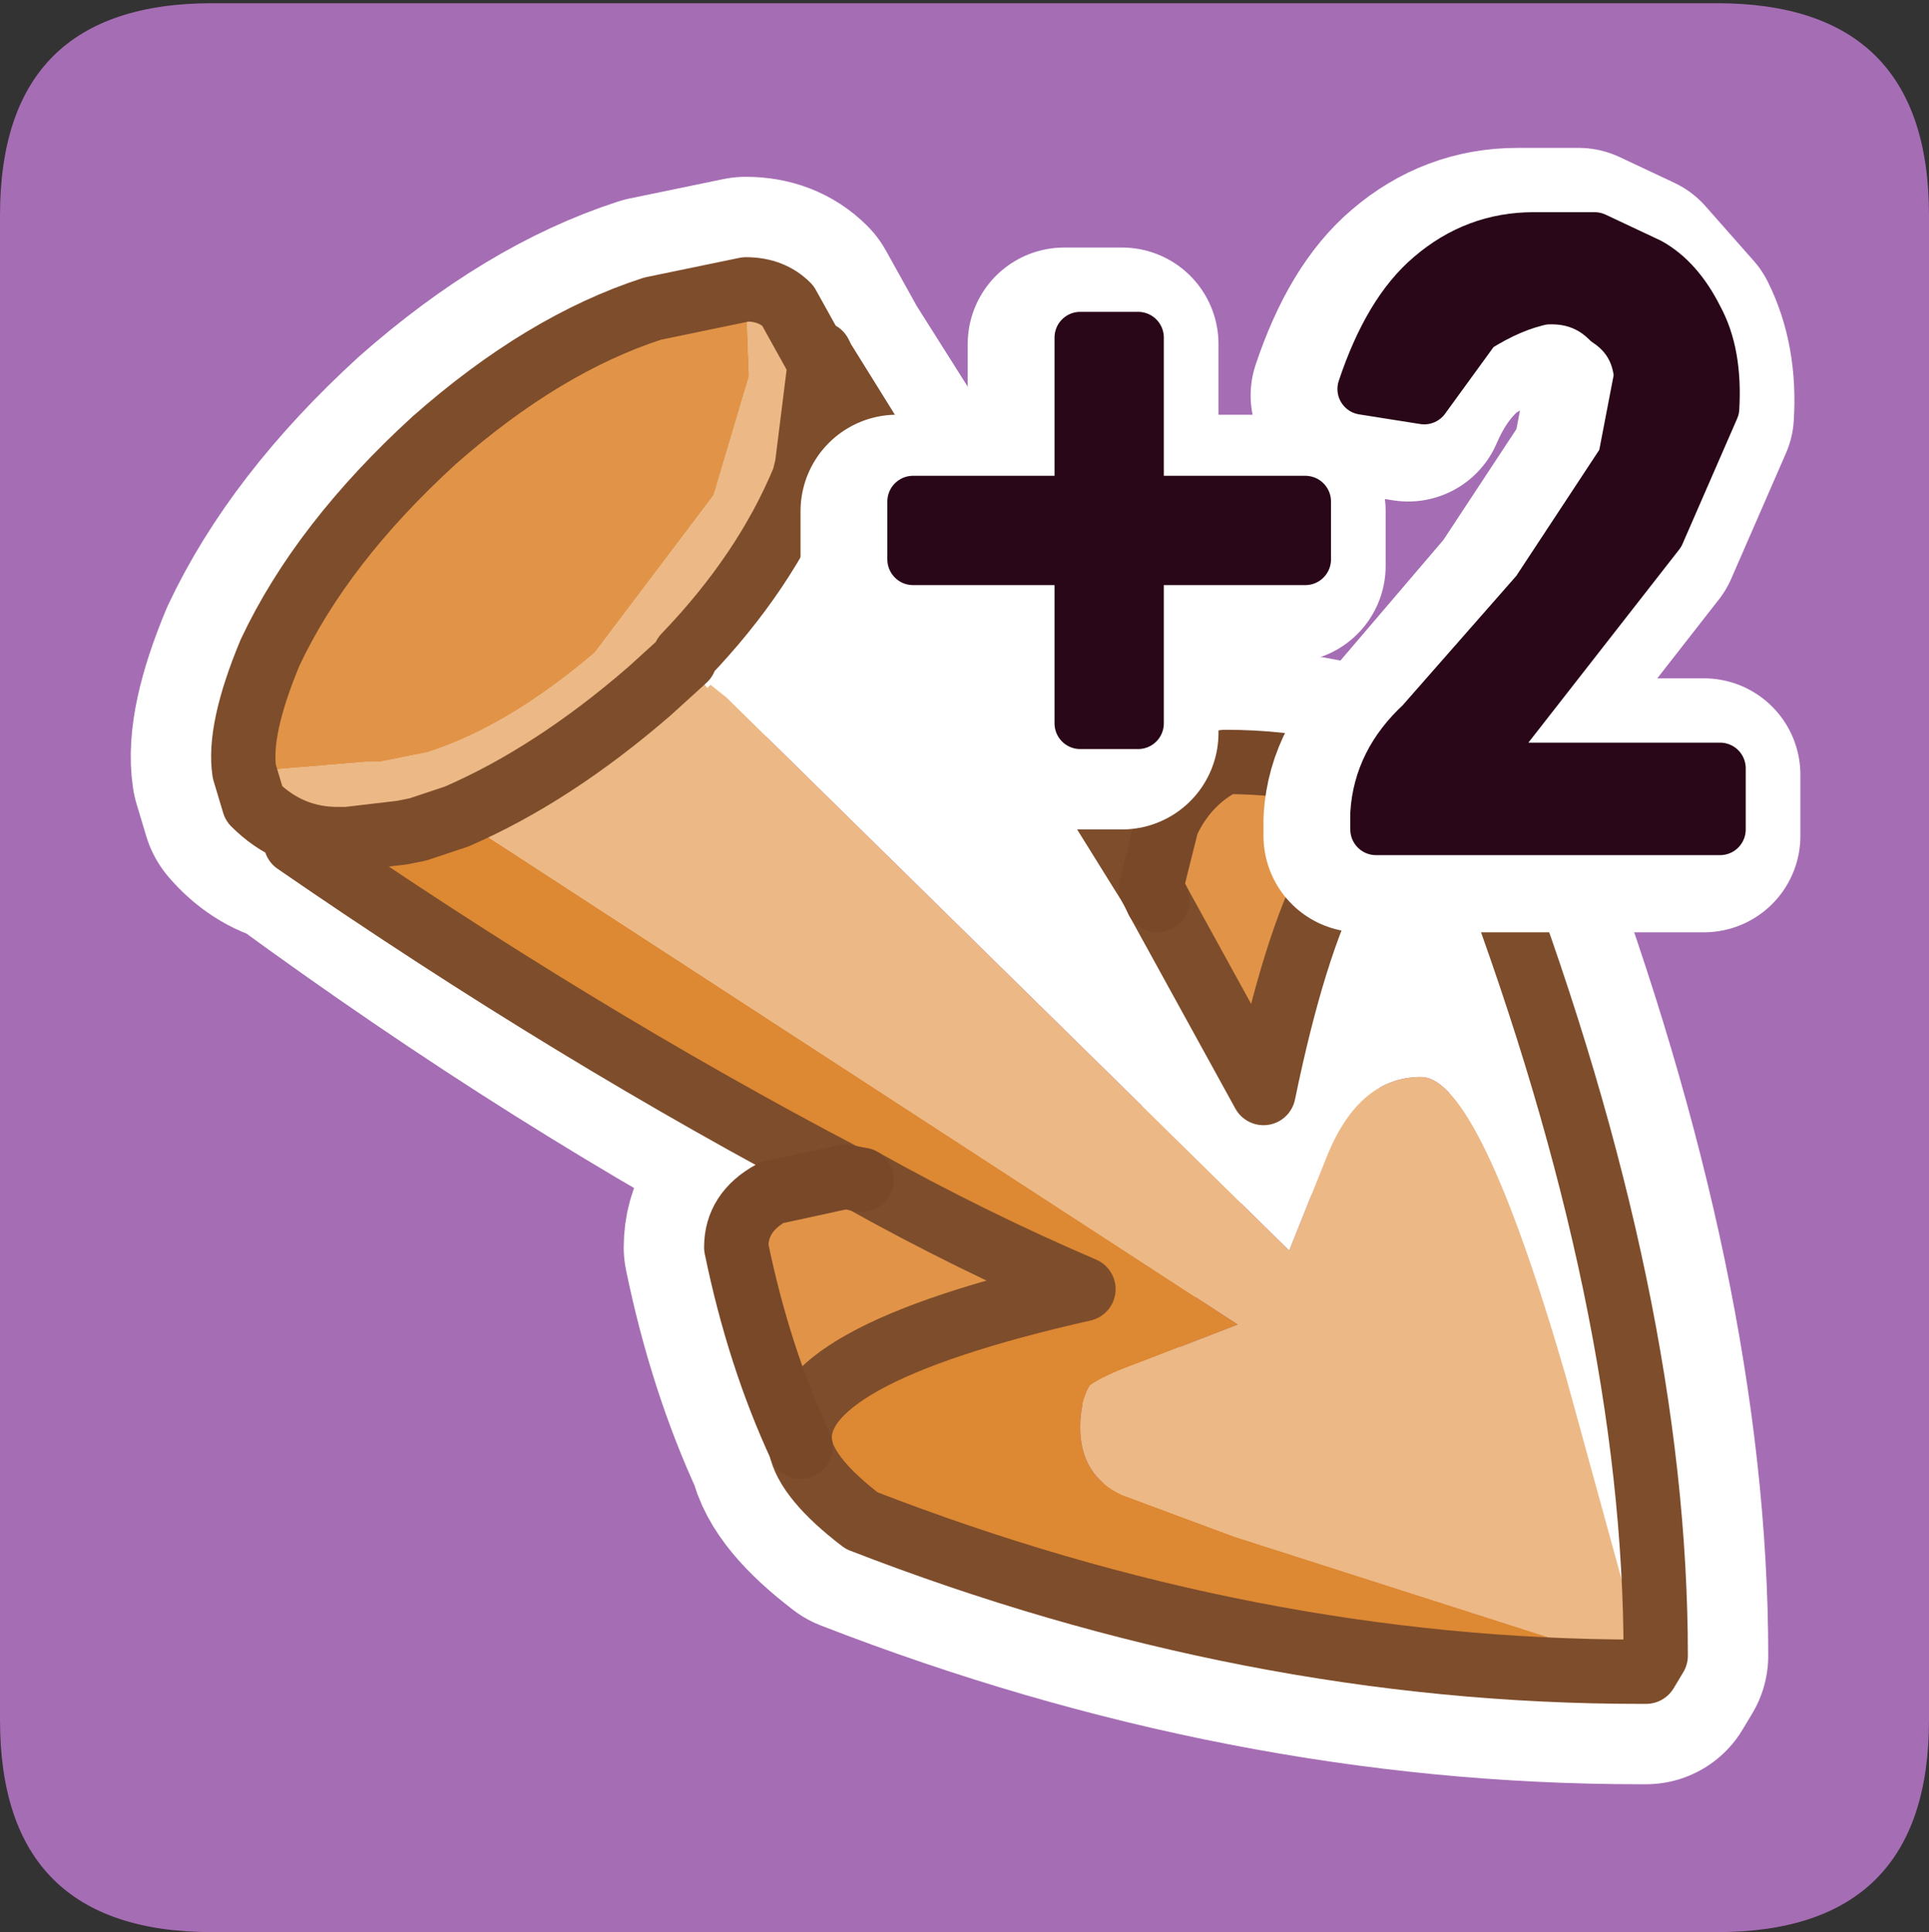 <?xml version="1.0" encoding="UTF-8" standalone="no"?>
<svg xmlns:ffdec="https://www.free-decompiler.com/flash" xmlns:xlink="http://www.w3.org/1999/xlink" ffdec:objectType="frame" height="30.05px" width="30.0px" xmlns="http://www.w3.org/2000/svg">
  <rect width="100%" height="100%" fill="#333333" stroke="none"/>
  <g transform="matrix(1.0, 0.0, 0.0, 1.0, 0.0, 0.0)">
    <use ffdec:characterId="1" height="30.05" transform="matrix(1.0, 0.0, 0.0, 1.0, 0.0, 0.0)" width="30.0" xlink:href="#shape0"/>
  </g>
  <defs>
    <g id="shape0" transform="matrix(1.0, 0.0, 0.0, 1.0, 0.0, 0.0)">
      <path d="M0.0 0.0 L30.0 0.0 30.0 30.0 0.0 30.0 0.0 0.0" fill="#33cc66" fill-opacity="0.0" fill-rule="evenodd" stroke="none"/>
      <path d="M26.7 0.05 Q30.0 0.05 30.0 3.35 L30.0 26.75 Q30.0 30.05 26.7 30.05 L3.3 30.05 Q0.0 30.05 0.0 26.75 L0.0 3.35 Q0.0 0.05 3.3 0.05 L26.7 0.05" fill="#a56db4" fill-rule="evenodd" stroke="none"/>
      <path d="M23.2 13.5 Q25.75 20.3 25.75 25.75 L25.6 26.0 25.5 26.0 Q19.45 26.0 13.4 23.65 12.55 23.0 12.45 22.5 11.8 21.1 11.45 19.4 11.45 18.85 12.0 18.55 L13.15 18.3 Q8.95 16.1 4.65 12.95 4.25 12.85 3.95 12.5 L3.8 12.0 Q3.7 11.35 4.2 10.15 5.0 8.45 6.75 6.85 8.45 5.35 10.15 4.8 L11.6 4.5 Q12.0 4.5 12.25 4.75 L12.75 5.65 17.9 13.8 18.15 12.8 Q18.45 12.15 19.05 11.85 20.8 11.85 22.0 12.55 22.55 12.6 23.2 13.5 M12.75 5.65 L12.55 7.25 12.5 7.45 Q11.9 8.9 10.65 10.2 L10.65 10.25 10.1 10.75 Q8.6 12.05 7.1 12.7 L6.5 12.9 6.25 12.95 5.4 13.05 5.3 13.05 4.65 12.95 M22.0 12.55 Q20.6 12.4 19.65 17.0 L18.0 14.0 17.9 13.8 M13.15 18.3 L13.4 18.35 Q15.1 19.3 16.85 20.05 12.2 21.1 12.45 22.5" fill="none" stroke="#ffffff" stroke-linecap="round" stroke-linejoin="round" stroke-width="3.5"/>
      <path d="M22.0 12.55 Q22.55 12.6 23.2 13.5 25.75 20.3 25.75 25.75 L25.6 26.0 25.6 25.95 24.35 21.4 Q23.0 16.75 22.1 16.75 21.15 16.75 20.65 17.95 L20.05 19.45 11.3 10.85 11.05 10.65 11.0 10.7 10.65 10.25 10.65 10.2 Q11.9 8.9 12.5 7.45 L12.55 7.25 12.75 5.65 12.8 5.6 17.9 13.8 18.0 14.0 19.65 17.0 Q20.6 12.4 22.0 12.55 M17.6 15.45 L17.55 15.4 17.5 15.4 17.6 15.45" fill="#ffffff" fill-rule="evenodd" stroke="none"/>
      <path d="M12.8 5.6 L12.75 5.65 12.55 7.25 12.5 7.45 Q11.9 8.9 10.65 10.2 L10.65 10.25 11.0 10.7 11.05 10.65 11.3 10.85 20.05 19.45 20.65 17.95 Q21.15 16.75 22.1 16.75 23.0 16.75 24.35 21.4 L25.6 25.95 19.2 23.9 17.45 23.25 Q16.8 22.95 16.8 22.2 16.8 21.8 16.95 21.55 17.15 21.4 17.7 21.2 L19.25 20.6 7.1 12.7 6.5 12.9 6.25 12.95 5.4 13.05 5.25 13.05 Q4.5 13.05 3.95 12.5 L3.8 12.0 3.9 12.0 5.7 11.85 5.9 11.85 6.65 11.7 Q7.9 11.3 9.25 10.15 L11.1 7.7 11.65 5.85 11.6 4.5 Q12.0 4.5 12.25 4.75 L12.75 5.65 12.75 5.5 12.8 5.6 M7.1 12.7 Q8.6 12.05 10.1 10.75 L10.65 10.25 10.1 10.75 Q8.6 12.05 7.1 12.7" fill="#ecb885" fill-rule="evenodd" stroke="none"/>
      <path d="M22.0 12.55 Q20.6 12.4 19.65 17.0 L18.0 14.0 17.9 13.8 18.15 12.8 Q18.45 12.15 19.05 11.85 20.8 11.85 22.0 12.55 M12.45 22.5 Q11.8 21.1 11.45 19.4 11.45 18.85 12.0 18.55 L13.15 18.3 13.4 18.35 Q15.1 19.3 16.85 20.05 12.2 21.1 12.45 22.5 M3.8 12.0 Q3.7 11.35 4.2 10.15 5.0 8.45 6.75 6.85 8.45 5.35 10.15 4.8 L11.6 4.5 11.65 5.85 11.1 7.7 9.25 10.15 Q7.9 11.3 6.65 11.7 L5.9 11.85 5.7 11.85 3.9 12.0 3.8 12.0" fill="#e19448" fill-rule="evenodd" stroke="none"/>
      <path d="M25.6 25.95 L25.6 26.0 25.5 26.0 Q19.45 26.0 13.4 23.65 12.55 23.0 12.45 22.5 12.2 21.1 16.85 20.05 15.1 19.3 13.4 18.35 L13.15 18.3 Q8.95 16.1 4.6 13.1 L5.25 13.05 5.4 13.05 6.25 12.95 6.5 12.9 7.1 12.7 19.25 20.6 17.7 21.2 Q17.15 21.4 16.95 21.55 16.8 21.8 16.8 22.2 16.8 22.95 17.45 23.25 L19.2 23.9 25.6 25.95" fill="#dd8833" fill-rule="evenodd" stroke="none"/>
      <path d="M25.6 26.0 L25.75 25.75 Q25.75 20.3 23.2 13.5 22.55 12.6 22.0 12.55 20.6 12.4 19.65 17.0 L18.0 14.0 M17.9 13.8 L12.8 5.6 12.75 5.5 M12.75 5.65 L12.55 7.25 12.5 7.45 Q11.9 8.9 10.65 10.2 L10.65 10.25 10.1 10.75 Q8.6 12.05 7.1 12.7 L6.5 12.9 6.25 12.95 5.4 13.05 5.25 13.05 Q4.5 13.05 3.95 12.5 L3.8 12.0 Q3.7 11.35 4.2 10.15 5.0 8.45 6.75 6.85 8.45 5.35 10.15 4.8 L11.6 4.5 Q12.0 4.5 12.25 4.75 L12.75 5.65 M25.6 26.0 L25.5 26.0 Q19.45 26.0 13.4 23.65 12.55 23.0 12.45 22.5 12.2 21.1 16.85 20.05 15.1 19.3 13.4 18.35 M13.15 18.3 Q8.95 16.1 4.6 13.1" fill="none" stroke="#7e4d2b" stroke-linecap="round" stroke-linejoin="round" stroke-width="1.0"/>
      <path d="M18.0 14.0 L17.9 13.8 18.15 12.8 Q18.45 12.15 19.05 11.85 20.8 11.85 22.0 12.55 M12.45 22.5 Q11.8 21.1 11.45 19.4 11.45 18.85 12.0 18.55 L13.15 18.3 13.4 18.35" fill="none" stroke="#784829" stroke-linecap="round" stroke-linejoin="round" stroke-width="1.0"/>
      <path d="M26.15 5.05 Q26.45 5.65 26.4 6.45 L25.55 8.4 22.7 12.05 26.5 12.05 26.5 13.0 21.15 13.0 21.15 12.75 Q21.2 11.95 21.9 11.35 L23.65 9.3 25.0 7.25 25.25 5.95 Q25.2 5.4 24.75 5.1 24.35 4.7 23.75 4.75 23.25 4.85 22.7 5.2 22.2 5.6 21.9 6.3 L20.95 6.15 Q21.35 4.95 22.0 4.4 22.7 3.8 23.6 3.8 L24.55 3.8 25.4 4.2 26.15 5.05 M17.45 5.35 L17.45 7.95 20.05 7.95 20.05 8.8 17.45 8.8 17.45 11.4 16.55 11.4 16.55 8.8 13.95 8.8 13.95 7.95 16.55 7.95 16.55 5.35 17.45 5.35" fill="#290718" fill-rule="evenodd" stroke="none"/>
      <path d="M26.15 5.05 Q26.45 5.65 26.4 6.45 L25.55 8.4 22.7 12.05 26.5 12.05 26.5 13.0 21.15 13.0 21.15 12.75 Q21.2 11.95 21.9 11.35 L23.65 9.3 25.0 7.25 25.25 5.95 Q25.2 5.4 24.75 5.1 24.35 4.7 23.75 4.75 23.25 4.85 22.7 5.2 22.2 5.6 21.9 6.3 L20.95 6.15 Q21.35 4.95 22.0 4.4 22.7 3.8 23.6 3.8 L24.55 3.8 25.4 4.2 26.15 5.05 M17.45 5.35 L17.45 7.95 20.05 7.95 20.05 8.8 17.45 8.8 17.45 11.4 16.55 11.4 16.55 8.8 13.95 8.8 13.95 7.95 16.55 7.95 16.55 5.35 17.45 5.35 Z" fill="none" stroke="#ffffff" stroke-linecap="round" stroke-linejoin="round" stroke-width="3.0"/>
      <path d="M26.4 4.95 Q26.7 5.5 26.65 6.35 L25.8 8.3 22.95 11.95 26.75 11.95 26.75 12.9 21.4 12.9 21.4 12.65 Q21.45 11.85 22.1 11.25 L23.9 9.2 25.25 7.15 25.5 5.85 Q25.45 5.3 25.0 5.0 24.6 4.6 24.0 4.65 23.5 4.75 22.95 5.1 L22.15 6.2 21.2 6.05 Q21.6 4.85 22.25 4.3 22.95 3.7 23.85 3.7 L24.8 3.7 25.65 4.1 Q26.1 4.35 26.4 4.95 M20.3 8.7 L17.7 8.7 17.7 11.25 16.8 11.25 16.8 8.7 14.2 8.7 14.2 7.8 16.8 7.8 16.8 5.25 17.7 5.25 17.7 7.8 20.3 7.8 20.3 8.7" fill="#290718" fill-rule="evenodd" stroke="none"/>
      <path d="M26.4 4.95 Q26.7 5.5 26.65 6.35 L25.8 8.3 22.95 11.95 26.75 11.95 26.75 12.9 21.4 12.9 21.4 12.65 Q21.45 11.85 22.1 11.25 L23.9 9.2 25.25 7.15 25.5 5.85 Q25.45 5.3 25.0 5.0 24.6 4.6 24.0 4.65 23.5 4.75 22.95 5.1 L22.15 6.2 21.2 6.05 Q21.6 4.85 22.25 4.3 22.95 3.7 23.85 3.7 L24.8 3.7 25.65 4.1 Q26.1 4.35 26.4 4.95 M20.3 8.7 L17.7 8.7 17.7 11.25 16.8 11.25 16.8 8.7 14.2 8.7 14.2 7.8 16.8 7.8 16.8 5.25 17.7 5.25 17.7 7.8 20.3 7.8 20.3 8.7 Z" fill="none" stroke="#290718" stroke-linecap="round" stroke-linejoin="round" stroke-width="0.8"/>
    </g>
  </defs>
</svg>
